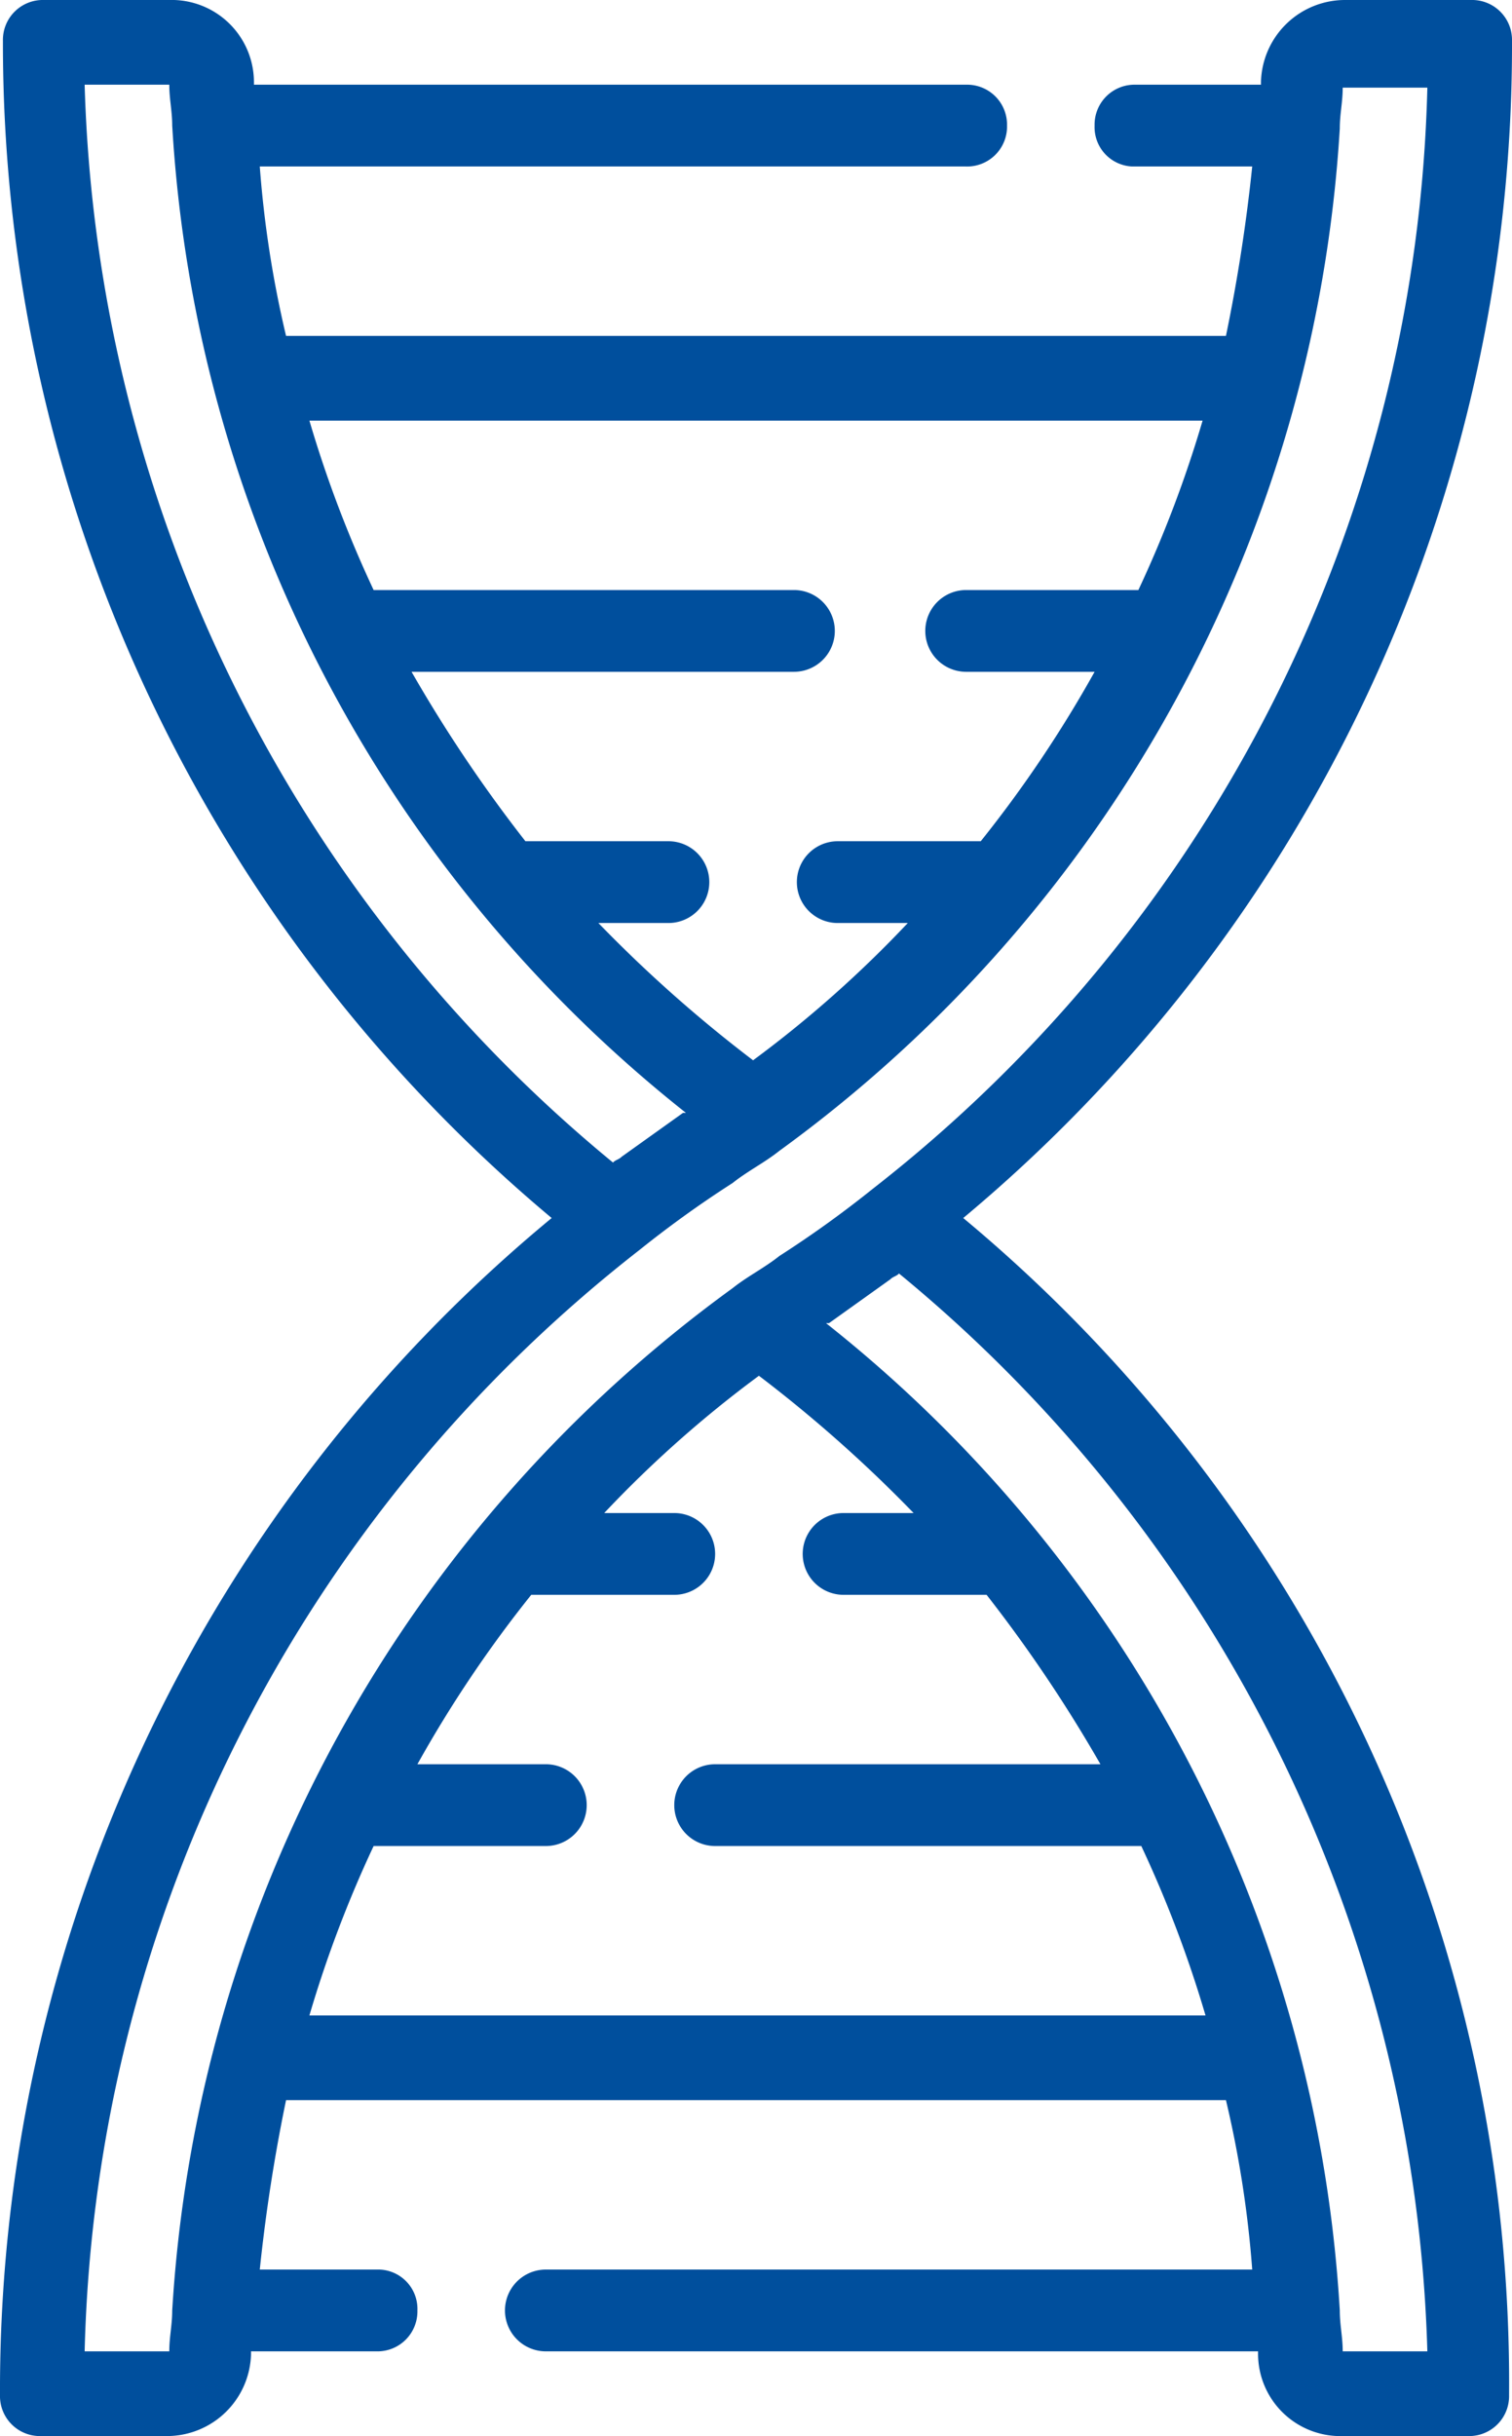 <svg id="Icon_Genetic" xmlns="http://www.w3.org/2000/svg" width="51.8" height="83.4" viewBox="0 0 51.8 83.4">
  <path id="Path_157" data-name="Path 157" d="M50.1,43A52.261,52.261,0,0,0,68.9,2.7a1.367,1.367,0,0,0-1.4-1.4H63.2a2.881,2.881,0,0,0-2.9,2.8v.1H56a1.367,1.367,0,0,0-1.4,1.4A1.347,1.347,0,0,0,55.9,7H60a58.14,58.14,0,0,1-.9,5.8H26.9A36.888,36.888,0,0,1,26,7H50.2a1.367,1.367,0,0,0,1.4-1.4,1.367,1.367,0,0,0-1.4-1.4H25.8V4.1a2.818,2.818,0,0,0-2.9-2.8H18.6a1.367,1.367,0,0,0-1.4,1.4A52.412,52.412,0,0,0,36,43,52.034,52.034,0,0,0,17.1,83.3a1.367,1.367,0,0,0,1.4,1.4h4.3a2.881,2.881,0,0,0,2.9-2.8v-.1H30a1.367,1.367,0,0,0,1.4-1.4A1.347,1.347,0,0,0,30.1,79H26a58.14,58.14,0,0,1,.9-5.8H59.1A36.888,36.888,0,0,1,60,79H35.8a1.4,1.4,0,0,0,0,2.8H60.2v.1a2.818,2.818,0,0,0,2.9,2.8h4.3a1.367,1.367,0,0,0,1.4-1.4A51.846,51.846,0,0,0,50.1,43Zm8.2-27.3a40.654,40.654,0,0,1-2.2,5.8H50.2a1.4,1.4,0,1,0,0,2.8h4.4a42.059,42.059,0,0,1-3.9,5.8H45.8a1.4,1.4,0,1,0,0,2.8h2.4a39.575,39.575,0,0,1-5.3,4.7,46.9,46.9,0,0,1-5.3-4.7H40a1.4,1.4,0,1,0,0-2.8H35.1a48.9,48.9,0,0,1-3.9-5.8H44.3a1.4,1.4,0,1,0,0-2.8H29.9a40.654,40.654,0,0,1-2.2-5.8ZM20,4.2h2.9c0,.5.1.9.1,1.4h0A46.569,46.569,0,0,0,40.6,39.4h-.1l-2.1,1.5c-.1.1-.2.1-.3.2A49.561,49.561,0,0,1,20,4.2Zm0,77.6A49.314,49.314,0,0,1,39,44.1a37.117,37.117,0,0,1,3.2-2.3c.5-.4,1.1-.7,1.6-1.1h0A46.7,46.7,0,0,0,63,5.7h0c0-.5.1-.9.1-1.4H66A49.314,49.314,0,0,1,47,42a37.117,37.117,0,0,1-3.2,2.3c-.5.4-1.1.7-1.6,1.1h0A46.7,46.7,0,0,0,23,80.4h0c0,.5-.1.9-.1,1.4Zm7.7-11.5a40.654,40.654,0,0,1,2.2-5.8h5.9a1.4,1.4,0,1,0,0-2.8H31.4a42.059,42.059,0,0,1,3.9-5.8h4.9a1.4,1.4,0,1,0,0-2.8H37.8a39.575,39.575,0,0,1,5.3-4.7,46.9,46.9,0,0,1,5.3,4.7H46a1.4,1.4,0,1,0,0,2.8h4.9a48.9,48.9,0,0,1,3.9,5.8H41.6a1.4,1.4,0,0,0,0,2.8H56.2a40.655,40.655,0,0,1,2.2,5.8ZM63.1,81.8c0-.5-.1-.9-.1-1.4h0A46.569,46.569,0,0,0,45.4,46.6h.1l2.1-1.5c.1-.1.2-.1.3-.2A49.561,49.561,0,0,1,66,81.8Z" transform="translate(-17.1 -1.3)" fill="#004f9d"/>
</svg>
